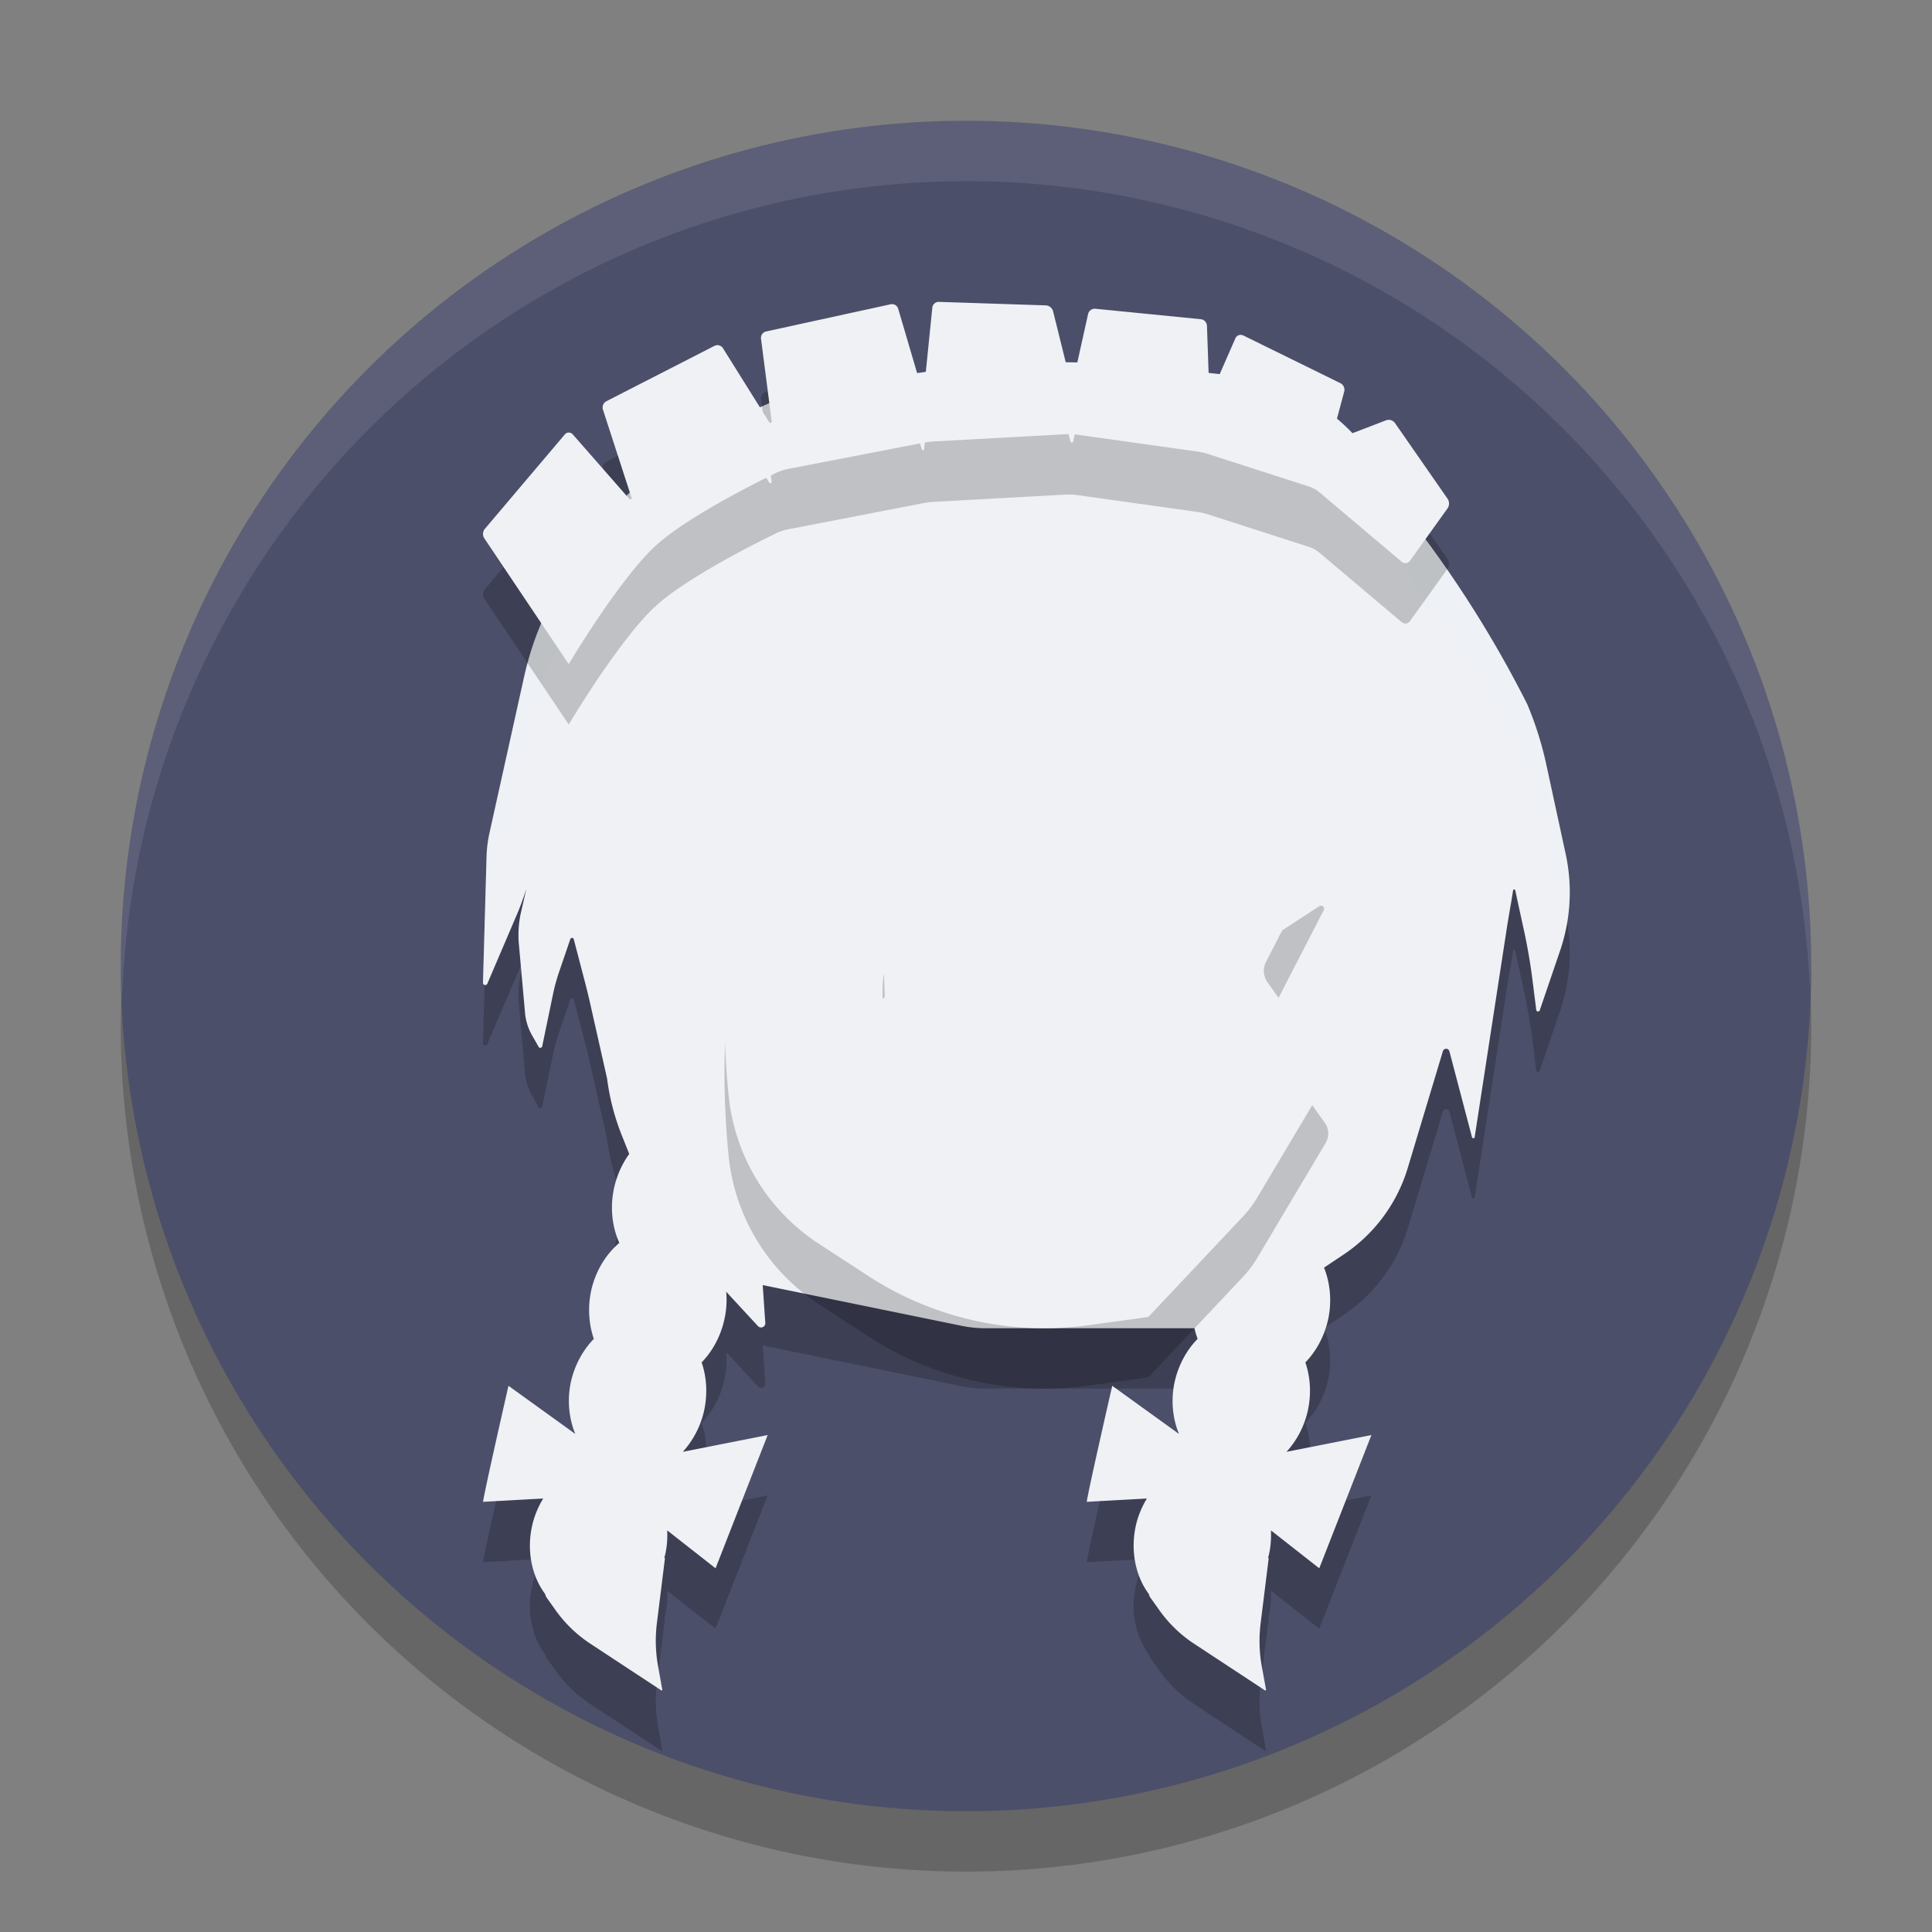 <svg xmlns="http://www.w3.org/2000/svg" width="32" height="32" version="1.1">
 <rect width="100%" height="100%" fill="#808080" stroke="none"/>
 <g>
  <circle style="opacity:0.2" cx="16" cy="17" r="14"/>
  <circle style="fill:#4c4f69" cx="16" cy="16" r="14"/>
  <path style="opacity:0.1;fill:#eff1f5" d="M 16,2 A 14,14 0 0 0 2,16 14,14 0 0 0 2.022,16.586 14,14 0 0 1 16,3 14,14 0 0 1 29.979,16.414 14,14 0 0 0 30,16 14,14 0 0 0 16,2 Z"/>
 </g>
 <path style="opacity:0.2" d="M 17.937,7.005 A 15.565,15.565 0 0 0 15.379,7.153 L 13.922,7.356 A 4.82,4.821 0 0 0 12.172,7.962 L 11.449,8.38 A 5.107,5.107 0 0 0 9.789,9.93 L 9.446,10.438 A 5.139,5.139 0 0 0 8.68,12.215 L 8.11,14.786 A 2.112,2.112 0 0 0 8.059,15.184 L 8,17.27 A 0.038,0.038 0 0 0 8.075,17.285 L 8.586,16.09 A 5.34,5.34 0 0 0 8.719,15.719 L 8.633,16.094 A 1.71,1.71 0 0 0 8.594,16.637 L 8.696,17.774 A 0.91,0.91 0 0 0 8.813,18.149 L 8.922,18.34 A 0.032,0.032 0 0 0 8.981,18.328 L 9.164,17.446 A 3.131,3.131 0 0 1 9.274,17.059 L 9.446,16.555 A 0.03,0.03 0 0 1 9.504,16.559 L 9.665,17.176 A 13.12,13.12 0 0 1 9.762,17.563 L 10.055,18.863 A 3.867,3.868 0 0 0 10.305,19.82 L 10.422,20.113 C 10.304,20.276 10.218,20.467 10.172,20.672 10.103,20.986 10.134,21.311 10.258,21.586 10.029,21.781 9.864,22.058 9.793,22.371 9.734,22.643 9.749,22.926 9.836,23.176 9.652,23.364 9.519,23.612 9.457,23.883 9.391,24.185 9.422,24.49 9.528,24.75 L 8.422,23.953 C 8.422,23.953 8.023,25.698 8.001,25.875 L 8.997,25.82 C 8.914,25.957 8.85,26.108 8.813,26.273 8.723,26.683 8.804,27.101 9.032,27.406 V 27.41 C 9.035,27.427 9.042,27.443 9.051,27.457 L 9.184,27.644 C 9.345,27.877 9.549,28.076 9.786,28.23 L 10.95,28.996 C 10.958,29.006 10.974,28.996 10.969,28.984 L 10.899,28.593 C 10.858,28.363 10.851,28.127 10.879,27.894 L 11.012,26.824 C 11.014,26.813 11.011,26.802 11.004,26.793 11.008,26.781 11.012,26.769 11.016,26.758 11.047,26.62 11.058,26.482 11.051,26.348 L 11.852,26.976 12.715,24.769 11.309,25.047 C 11.474,24.866 11.601,24.633 11.661,24.371 11.721,24.099 11.708,23.817 11.621,23.566 11.804,23.378 11.935,23.132 11.996,22.863 12.032,22.707 12.042,22.549 12.028,22.395 L 12.555,22.965 A 0.07,0.07 0 0 0 12.676,22.914 L 12.633,22.285 15.914,22.957 A 1.962,1.962 0 0 0 16.309,23 H 19.785 C 19.797,23.06 19.816,23.118 19.836,23.176 19.651,23.364 19.519,23.612 19.457,23.883 19.39,24.185 19.421,24.49 19.527,24.75 L 18.422,23.953 C 18.422,23.953 18.022,25.698 18,25.875 L 18.996,25.82 C 18.913,25.957 18.849,26.108 18.812,26.273 18.723,26.683 18.804,27.101 19.031,27.406 V 27.41 C 19.035,27.427 19.041,27.443 19.051,27.457 L 19.184,27.644 C 19.345,27.877 19.548,28.076 19.785,28.23 L 20.949,28.996 C 20.957,29.006 20.973,28.996 20.969,28.984 L 20.898,28.593 C 20.857,28.363 20.851,28.127 20.879,27.894 L 21.012,26.824 C 21.013,26.813 21.01,26.802 21.004,26.793 21.008,26.781 21.012,26.769 21.016,26.758 21.047,26.62 21.057,26.482 21.051,26.348 L 21.851,26.976 22.715,24.769 21.308,25.047 C 21.474,24.866 21.601,24.633 21.66,24.371 21.721,24.099 21.707,23.817 21.621,23.566 21.804,23.378 21.934,23.132 21.996,22.863 22.062,22.567 22.036,22.261 21.93,21.996 L 22.246,21.785 A 2.642,2.642 0 0 0 23.316,20.348 L 23.898,18.414 A 0.056,0.056 0 0 1 24.007,18.414 L 24.382,19.84 A 0.023,0.023 0 0 0 24.425,19.836 L 24.964,16.332 A 31.978,31.978 0 0 1 25.031,15.938 L 25.062,15.746 A 0.018,0.018 0 0 1 25.097,15.746 L 25.226,16.34 A 9.494,9.494 0 0 1 25.375,17.172 L 25.445,17.727 A 0.03,0.03 0 0 0 25.504,17.731 L 25.836,16.758 A 2.999,2.999 0 0 0 25.933,15.149 L 25.609,13.653 A 5.678,5.678 0 0 0 25.296,12.665 18.811,18.811 0 0 0 23.531,9.825 L 22.761,8.633 A 3.111,3.111 0 0 0 20.48,7.227 L 19.218,7.091 A 15.565,15.565 0 0 0 17.937,7.005 Z"/>
 <path style="fill:#eff1f5" d="M 17.937,6.005 A 15.565,15.565 0 0 0 15.379,6.153 L 13.922,6.356 A 4.82,4.821 0 0 0 12.172,6.962 L 11.449,7.38 A 5.107,5.107 0 0 0 9.789,8.93 L 9.446,9.438 A 5.139,5.139 0 0 0 8.68,11.215 L 8.11,13.786 A 2.112,2.112 0 0 0 8.059,14.184 L 8,16.27 A 0.038,0.038 0 0 0 8.075,16.285 L 8.586,15.09 A 5.34,5.34 0 0 0 8.719,14.719 L 8.633,15.094 A 1.71,1.71 0 0 0 8.594,15.637 L 8.696,16.774 A 0.91,0.91 0 0 0 8.813,17.149 L 8.922,17.34 A 0.032,0.032 0 0 0 8.981,17.328 L 9.164,16.446 A 3.131,3.131 0 0 1 9.274,16.059 L 9.446,15.555 A 0.03,0.03 0 0 1 9.504,15.559 L 9.665,16.176 A 13.12,13.12 0 0 1 9.762,16.563 L 10.055,17.863 A 3.867,3.868 0 0 0 10.305,18.82 L 10.422,19.113 C 10.304,19.276 10.218,19.467 10.172,19.672 10.103,19.986 10.134,20.311 10.258,20.586 10.029,20.781 9.864,21.058 9.793,21.371 9.734,21.643 9.749,21.926 9.836,22.176 9.652,22.364 9.519,22.612 9.457,22.883 9.391,23.185 9.422,23.49 9.528,23.75 L 8.422,22.953 C 8.422,22.953 8.023,24.698 8.001,24.875 L 8.997,24.82 C 8.914,24.957 8.85,25.108 8.813,25.273 8.723,25.683 8.804,26.101 9.032,26.406 V 26.41 C 9.035,26.427 9.042,26.443 9.051,26.457 L 9.184,26.644 C 9.345,26.877 9.549,27.076 9.786,27.23 L 10.95,27.996 C 10.958,28.006 10.974,27.996 10.969,27.984 L 10.899,27.593 C 10.858,27.363 10.851,27.127 10.879,26.894 L 11.012,25.824 C 11.014,25.813 11.011,25.802 11.004,25.793 11.008,25.781 11.012,25.769 11.016,25.758 11.047,25.62 11.058,25.482 11.051,25.348 L 11.852,25.976 12.715,23.769 11.309,24.047 C 11.474,23.866 11.601,23.633 11.661,23.371 11.721,23.099 11.708,22.817 11.621,22.566 11.804,22.378 11.935,22.132 11.996,21.863 12.032,21.707 12.042,21.549 12.028,21.395 L 12.555,21.965 A 0.07,0.07 0 0 0 12.676,21.914 L 12.633,21.285 15.914,21.957 A 1.962,1.962 0 0 0 16.309,22 H 19.785 C 19.797,22.06 19.816,22.118 19.836,22.176 19.651,22.364 19.519,22.612 19.457,22.883 19.39,23.185 19.421,23.49 19.527,23.75 L 18.422,22.953 C 18.422,22.953 18.022,24.698 18,24.875 L 18.996,24.82 C 18.913,24.957 18.849,25.108 18.812,25.273 18.723,25.683 18.804,26.101 19.031,26.406 V 26.41 C 19.035,26.427 19.041,26.443 19.051,26.457 L 19.184,26.644 C 19.345,26.877 19.548,27.076 19.785,27.23 L 20.949,27.996 C 20.957,28.006 20.973,27.996 20.969,27.984 L 20.898,27.593 C 20.857,27.363 20.851,27.127 20.879,26.894 L 21.012,25.824 C 21.013,25.813 21.01,25.802 21.004,25.793 21.008,25.781 21.012,25.769 21.016,25.758 21.047,25.62 21.057,25.482 21.051,25.348 L 21.851,25.976 22.715,23.769 21.308,24.047 C 21.474,23.866 21.601,23.633 21.66,23.371 21.721,23.099 21.707,22.817 21.621,22.566 21.804,22.378 21.934,22.132 21.996,21.863 22.062,21.567 22.036,21.261 21.93,20.996 L 22.246,20.785 A 2.642,2.642 0 0 0 23.316,19.348 L 23.898,17.414 A 0.056,0.056 0 0 1 24.007,17.414 L 24.382,18.84 A 0.023,0.023 0 0 0 24.425,18.836 L 24.964,15.332 A 31.978,31.978 0 0 1 25.031,14.938 L 25.062,14.746 A 0.018,0.018 0 0 1 25.097,14.746 L 25.226,15.34 A 9.494,9.494 0 0 1 25.375,16.172 L 25.445,16.727 A 0.03,0.03 0 0 0 25.504,16.731 L 25.836,15.758 A 2.999,2.999 0 0 0 25.933,14.149 L 25.609,12.653 A 5.678,5.678 0 0 0 25.296,11.665 18.811,18.811 0 0 0 23.531,8.825 L 22.761,7.633 A 3.111,3.111 0 0 0 20.48,6.227 L 19.218,6.091 A 15.565,15.565 0 0 0 17.937,6.005 Z"/>
 <path style="opacity:0.2;fill:#eff1f5" d="M 17.937,6.005 A 15.565,15.564 0 0 0 15.379,6.153 L 13.922,6.356 A 4.82,4.82 0 0 0 12.172,6.962 L 11.449,7.38 A 5.107,5.107 0 0 0 9.789,8.93 L 9.445,9.438 A 5.139,5.138 0 0 0 8.68,11.215 L 8.109,13.786 A 2.112,2.112 0 0 0 8.059,14.184 L 8,16.27 A 0.038,0.038 0 0 0 8.027,16.309 L 8.059,15.184 A 2.112,2.112 0 0 1 8.109,14.786 L 8.68,12.215 A 5.139,5.138 0 0 1 9.445,10.438 L 9.789,9.93 A 5.107,5.107 0 0 1 11.449,8.38 L 12.172,7.962 A 4.82,4.82 0 0 1 13.922,7.356 L 15.379,7.153 A 15.565,15.564 0 0 1 17.937,7.005 15.565,15.564 0 0 1 19.219,7.091 L 20.48,7.227 A 3.111,3.111 0 0 1 22.762,8.633 L 23.531,9.825 A 18.811,18.81 0 0 1 25.297,12.665 5.678,5.678 0 0 1 25.609,13.653 L 25.934,15.149 A 2.999,2.999 0 0 1 25.957,15.278 2.999,2.999 0 0 0 25.934,14.149 L 25.609,12.653 A 5.678,5.678 0 0 0 25.297,11.665 18.811,18.81 0 0 0 23.531,8.825 L 22.762,7.633 A 3.111,3.111 0 0 0 20.48,6.227 L 19.219,6.091 A 15.565,15.564 0 0 0 17.937,6.005 Z"/>
 <path style="opacity:0.2" d="M 21.894,15.002 A 0.052,0.052 0 0 0 21.852,15.009 L 21.545,15.209 A 71.299,71.767 0 0 1 20.636,15.795 L 20.352,15.979 A 4.088,4.114 0 0 0 20.073,16.171 L 19.781,16.39 A 0.104,0.104 0 0 1 19.618,16.327 L 19.405,15.092 A 0.086,0.086 0 0 0 19.249,15.056 L 18.67,15.834 A 7.313,7.361 0 0 1 17.987,16.636 L 17.358,17.269 A 0.132,0.133 0 0 1 17.175,17.277 L 16.41,16.612 A 3.694,3.718 0 0 1 15.582,15.572 L 15.33,15.103 A 0.12,0.121 0 0 0 15.124,15.095 L 14.934,15.381 A 1.861,1.874 0 0 0 14.619,16.495 L 14.654,17.496 A 0.043,0.043 0 0 1 14.588,17.535 L 13.706,16.972 A 4.071,4.098 0 0 1 12.58,15.901 L 12.211,15.385 A 13.528,13.617 0 0 0 12.071,19.173 3.303,3.324 0 0 0 13.563,21.601 L 14.386,22.137 A 5.372,5.407 0 0 0 18.026,22.95 L 18.853,22.837 C 18.908,22.829 18.967,22.821 19.024,22.809 L 20.581,21.156 A 1.801,1.812 0 0 0 20.822,20.839 L 21.957,18.931 A 0.302,0.304 0 0 0 21.945,18.599 L 20.993,17.269 A 0.323,0.325 0 0 1 20.97,16.929 L 21.925,15.076 A 0.052,0.052 0 0 0 21.894,15.002 Z"/>
 <path style="fill:#eff1f5" d="M 21.894,14.002 A 0.052,0.052 0 0 0 21.852,14.009 L 21.545,14.209 A 71.299,71.767 0 0 1 20.636,14.795 L 20.352,14.979 A 4.088,4.114 0 0 0 20.073,15.171 L 19.781,15.39 A 0.104,0.104 0 0 1 19.618,15.327 L 19.405,14.092 A 0.086,0.086 0 0 0 19.249,14.056 L 18.67,14.834 A 7.313,7.361 0 0 1 17.987,15.636 L 17.358,16.269 A 0.132,0.133 0 0 1 17.175,16.277 L 16.41,15.612 A 3.694,3.718 0 0 1 15.582,14.572 L 15.33,14.103 A 0.12,0.121 0 0 0 15.124,14.095 L 14.934,14.381 A 1.861,1.874 0 0 0 14.619,15.495 L 14.654,16.496 A 0.043,0.043 0 0 1 14.588,16.535 L 13.706,15.972 A 4.071,4.098 0 0 1 12.58,14.901 L 12.211,14.385 A 13.528,13.617 0 0 0 12.071,18.173 3.303,3.324 0 0 0 13.563,20.601 L 14.386,21.137 A 5.372,5.407 0 0 0 18.026,21.95 L 18.853,21.837 C 18.908,21.829 18.967,21.821 19.024,21.809 L 20.581,20.156 A 1.801,1.812 0 0 0 20.822,19.839 L 21.957,17.931 A 0.302,0.304 0 0 0 21.945,17.599 L 20.993,16.269 A 0.323,0.325 0 0 1 20.97,15.929 L 21.925,14.076 A 0.052,0.052 0 0 0 21.894,14.002 Z"/>
 <path style="opacity:0.2" d="M 9.364,11.917 8.023,9.918 A 0.132,0.132 0 0 1 8.032,9.758 L 9.355,8.196 A 0.086,0.086 0 0 1 9.486,8.194 L 10.426,9.266 A 0.021,0.021 0 0 0 10.461,9.246 L 9.987,7.786 A 0.117,0.117 0 0 1 10.045,7.645 L 11.833,6.729 A 0.109,0.109 0 0 1 11.975,6.768 L 12.74,7.992 A 0.022,0.022 0 0 0 12.781,7.977 L 12.605,6.611 A 0.109,0.109 0 0 1 12.69,6.49 L 14.751,6.04 A 0.107,0.107 0 0 1 14.877,6.114 L 15.268,7.444 A 0.02,0.02 0 0 0 15.306,7.441 L 15.442,6.096 A 0.107,0.107 0 0 1 15.552,6 L 17.319,6.058 A 0.132,0.132 0 0 1 17.443,6.158 L 17.73,7.315 A 0.024,0.024 0 0 0 17.775,7.314 L 18.022,6.202 A 0.113,0.113 0 0 1 18.144,6.114 L 19.888,6.287 A 0.114,0.114 0 0 1 19.991,6.397 L 20.029,7.483 A 0.023,0.023 0 0 0 20.073,7.492 L 20.462,6.603 A 0.096,0.096 0 0 1 20.592,6.556 L 22.2,7.346 A 0.122,0.122 0 0 1 22.264,7.487 L 22.069,8.216 A 0.051,0.051 0 0 0 22.137,8.277 L 22.956,7.962 A 0.128,0.128 0 0 1 23.106,8.008 L 23.975,9.259 A 0.142,0.142 0 0 1 23.974,9.423 L 23.353,10.289 A 0.092,0.092 0 0 1 23.218,10.306 L 21.852,9.153 A 0.507,0.507 0 0 0 21.68,9.058 L 20.016,8.522 A 1.163,1.163 0 0 0 19.822,8.478 L 17.853,8.201 A 1.026,1.026 0 0 0 17.654,8.192 L 15.485,8.311 A 1.468,1.468 0 0 0 15.287,8.335 L 13.048,8.768 C 12.994,8.778 12.909,8.806 12.86,8.83 12.545,8.983 11.485,9.514 10.947,9.963 10.905,9.998 10.839,10.058 10.799,10.096 10.292,10.597 9.654,11.615 9.471,11.915 9.442,11.962 9.419,12 9.419,12 Z"/>
 <path style="fill:#eff1f5" d="M 9.364,10.917 8.023,8.918 A 0.132,0.132 0 0 1 8.032,8.758 L 9.355,7.196 A 0.086,0.086 0 0 1 9.486,7.194 L 10.426,8.266 A 0.021,0.021 0 0 0 10.461,8.246 L 9.987,6.786 A 0.117,0.117 0 0 1 10.045,6.645 L 11.833,5.729 A 0.109,0.109 0 0 1 11.975,5.768 L 12.74,6.992 A 0.022,0.022 0 0 0 12.781,6.977 L 12.605,5.611 A 0.109,0.109 0 0 1 12.69,5.49 L 14.751,5.04 A 0.107,0.107 0 0 1 14.877,5.114 L 15.268,6.444 A 0.02,0.02 0 0 0 15.306,6.441 L 15.442,5.096 A 0.107,0.107 0 0 1 15.552,5 L 17.319,5.058 A 0.132,0.132 0 0 1 17.443,5.158 L 17.73,6.315 A 0.024,0.024 0 0 0 17.775,6.314 L 18.022,5.202 A 0.113,0.113 0 0 1 18.144,5.114 L 19.888,5.287 A 0.114,0.114 0 0 1 19.991,5.397 L 20.029,6.483 A 0.023,0.023 0 0 0 20.073,6.492 L 20.462,5.603 A 0.096,0.096 0 0 1 20.592,5.556 L 22.2,6.346 A 0.122,0.122 0 0 1 22.264,6.487 L 22.069,7.216 A 0.051,0.051 0 0 0 22.137,7.277 L 22.956,6.962 A 0.128,0.128 0 0 1 23.106,7.008 L 23.975,8.259 A 0.142,0.142 0 0 1 23.974,8.423 L 23.353,9.289 A 0.092,0.092 0 0 1 23.218,9.306 L 21.852,8.153 A 0.507,0.507 0 0 0 21.68,8.058 L 20.016,7.522 A 1.163,1.163 0 0 0 19.822,7.478 L 17.853,7.201 A 1.026,1.026 0 0 0 17.654,7.192 L 15.485,7.311 A 1.468,1.468 0 0 0 15.287,7.335 L 13.048,7.768 C 12.994,7.778 12.909,7.806 12.86,7.83 12.545,7.983 11.485,8.514 10.947,8.963 10.905,8.998 10.839,9.057 10.799,9.096 10.292,9.597 9.654,10.615 9.471,10.915 9.442,10.962 9.419,11 9.419,11 Z"/>
</svg>
